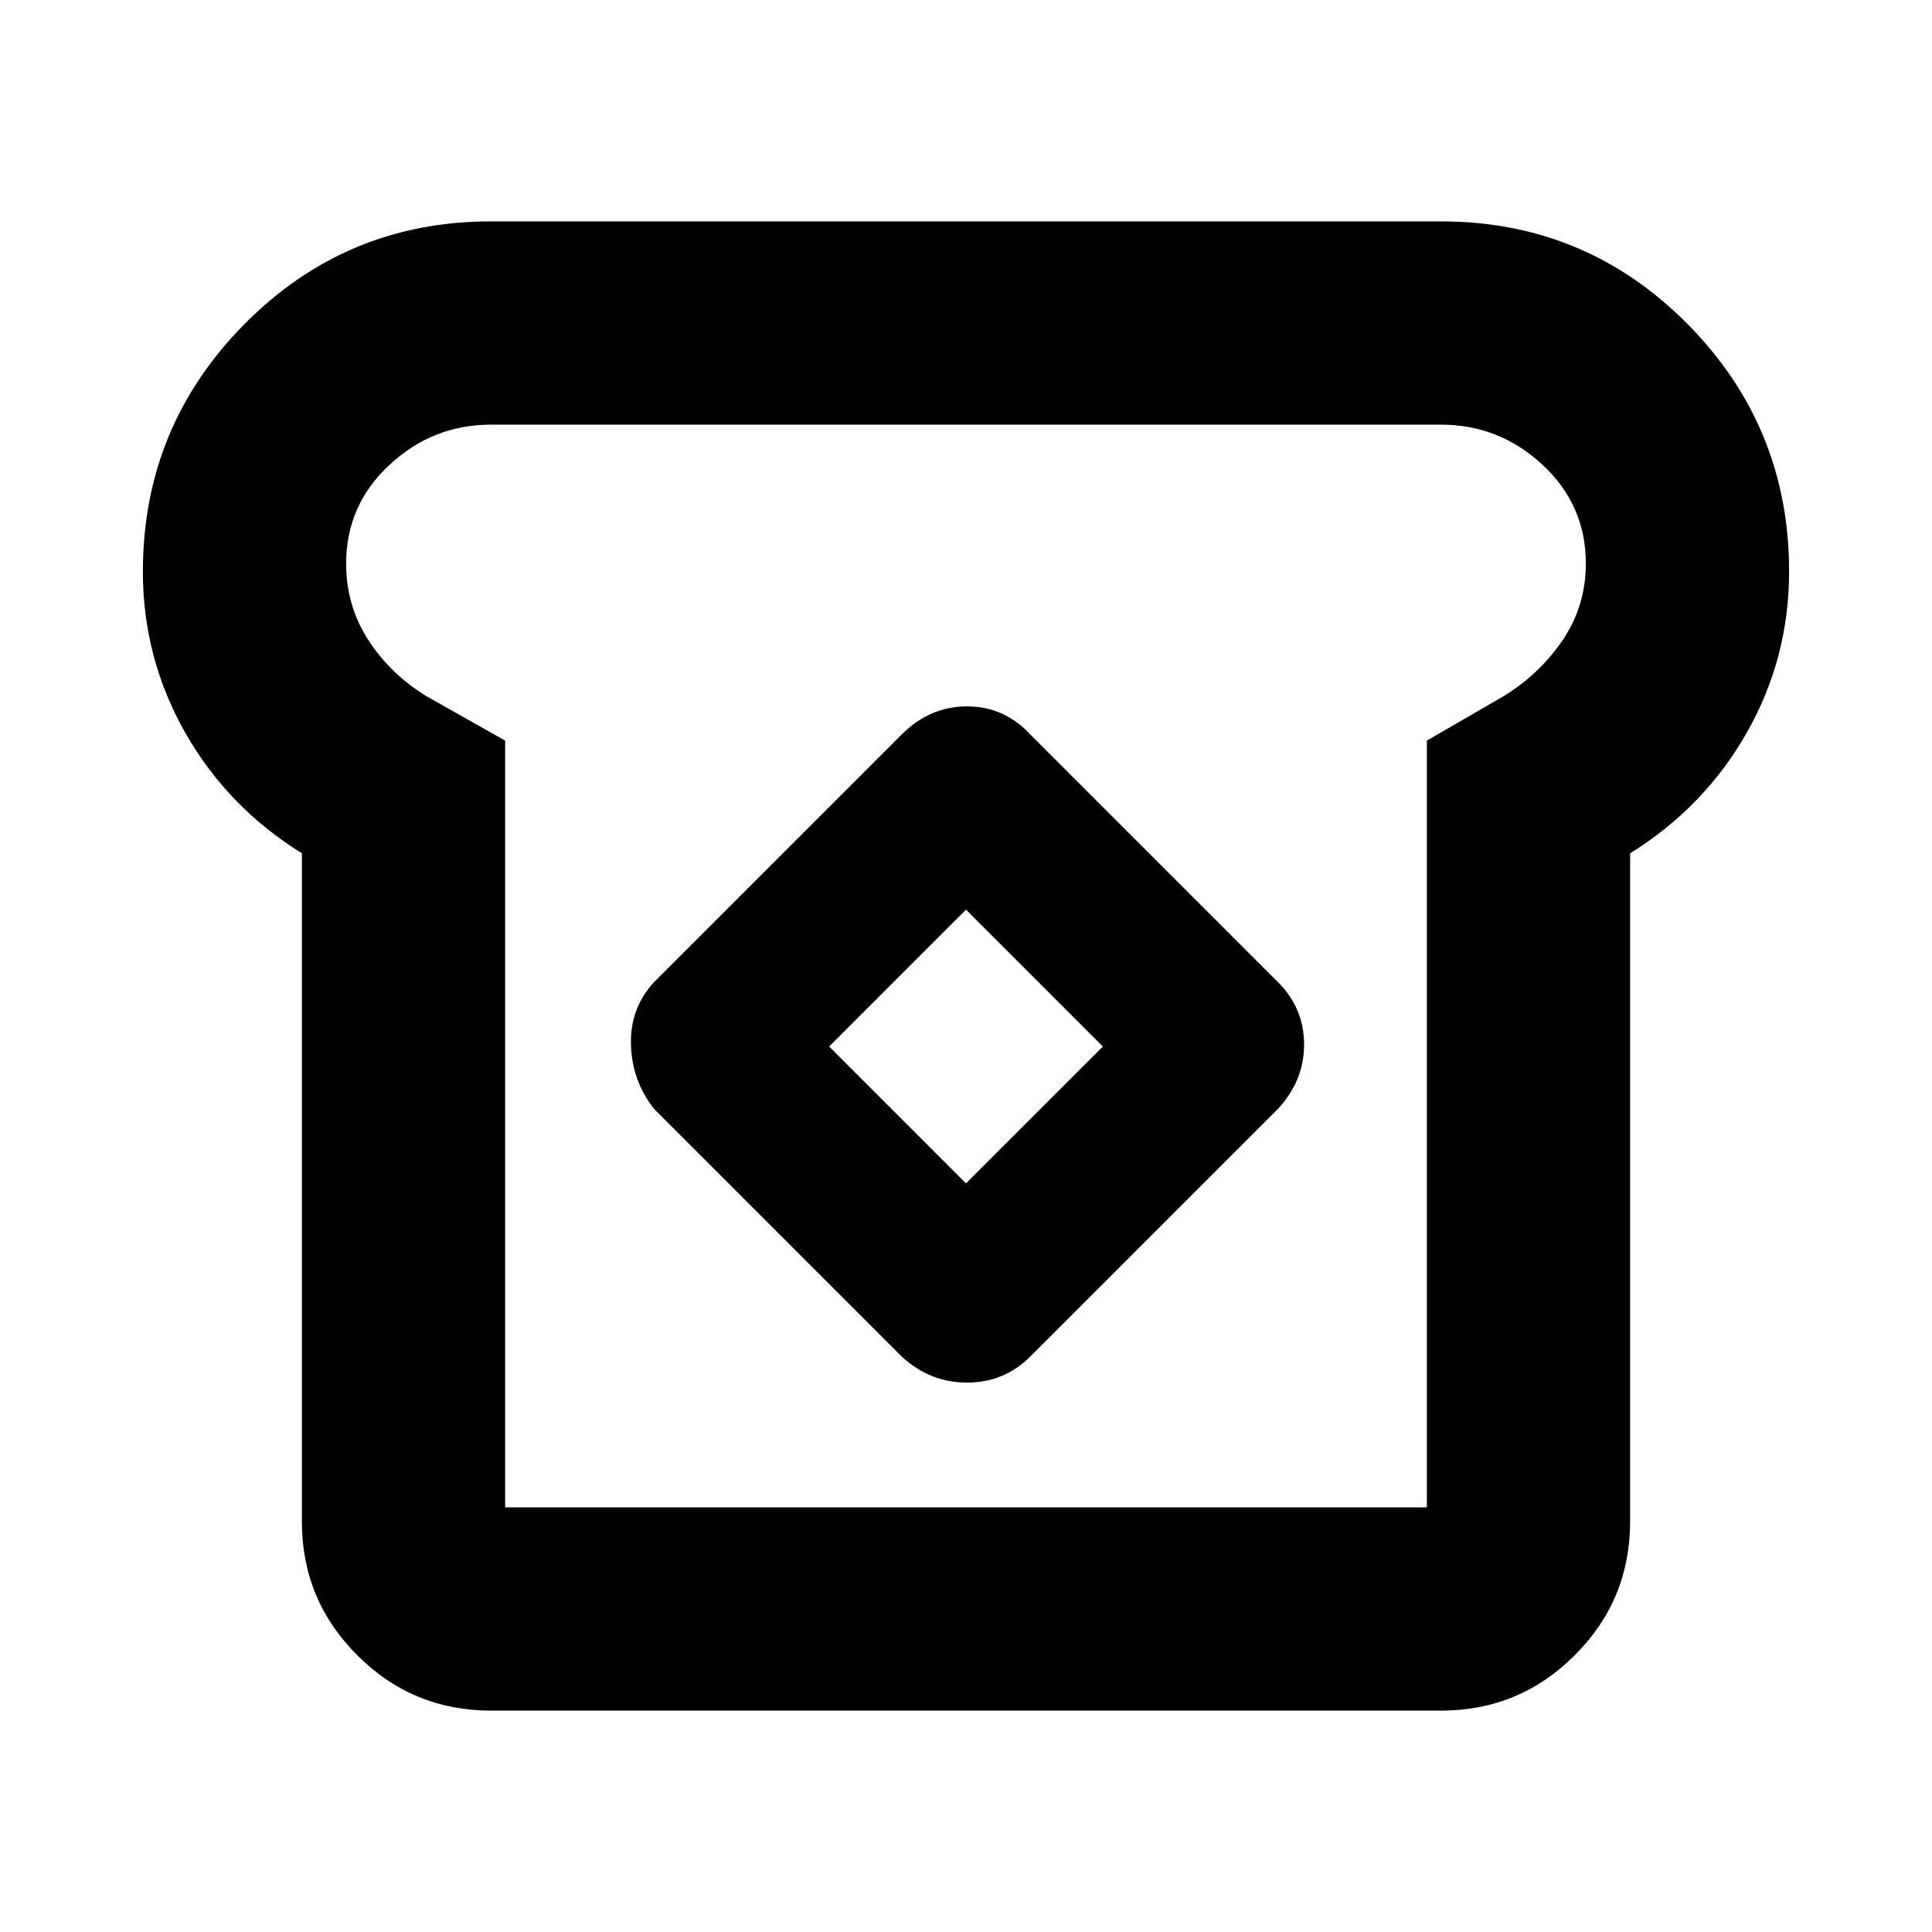 <svg xmlns="http://www.w3.org/2000/svg" height="24" width="24"><path d="M6.1 21.25Q5.125 21.25 4.438 20.562Q3.75 19.875 3.75 18.9V10.6Q2.825 10.025 2.3 9.1Q1.775 8.175 1.775 7.1Q1.775 5.3 3.038 4.025Q4.3 2.75 6.1 2.75H17.9Q19.7 2.75 20.963 4.025Q22.225 5.3 22.225 7.1Q22.225 8.175 21.7 9.1Q21.175 10.025 20.25 10.6V18.9Q20.25 19.875 19.562 20.562Q18.875 21.25 17.9 21.25ZM6.275 18.725H17.725V9.2L18.675 8.65Q19.125 8.375 19.413 7.95Q19.7 7.525 19.7 7Q19.7 6.275 19.163 5.775Q18.625 5.275 17.9 5.275H6.1Q5.375 5.275 4.838 5.775Q4.3 6.275 4.3 7Q4.3 7.525 4.575 7.95Q4.85 8.375 5.3 8.65L6.275 9.2ZM11.2 16.85Q11.55 17.175 12.013 17.175Q12.475 17.175 12.8 16.85L15.875 13.775Q16.2 13.425 16.2 12.975Q16.2 12.525 15.875 12.2L12.8 9.125Q12.475 8.775 12.013 8.775Q11.55 8.775 11.2 9.125L8.125 12.2Q7.825 12.525 7.838 12.975Q7.85 13.425 8.125 13.775ZM12 14.7 10.3 13 12 11.3 13.7 13ZM12 12Q12 12 12 12Q12 12 12 12Q12 12 12 12Q12 12 12 12Q12 12 12 12Q12 12 12 12Q12 12 12 12Q12 12 12 12Z"/></svg>